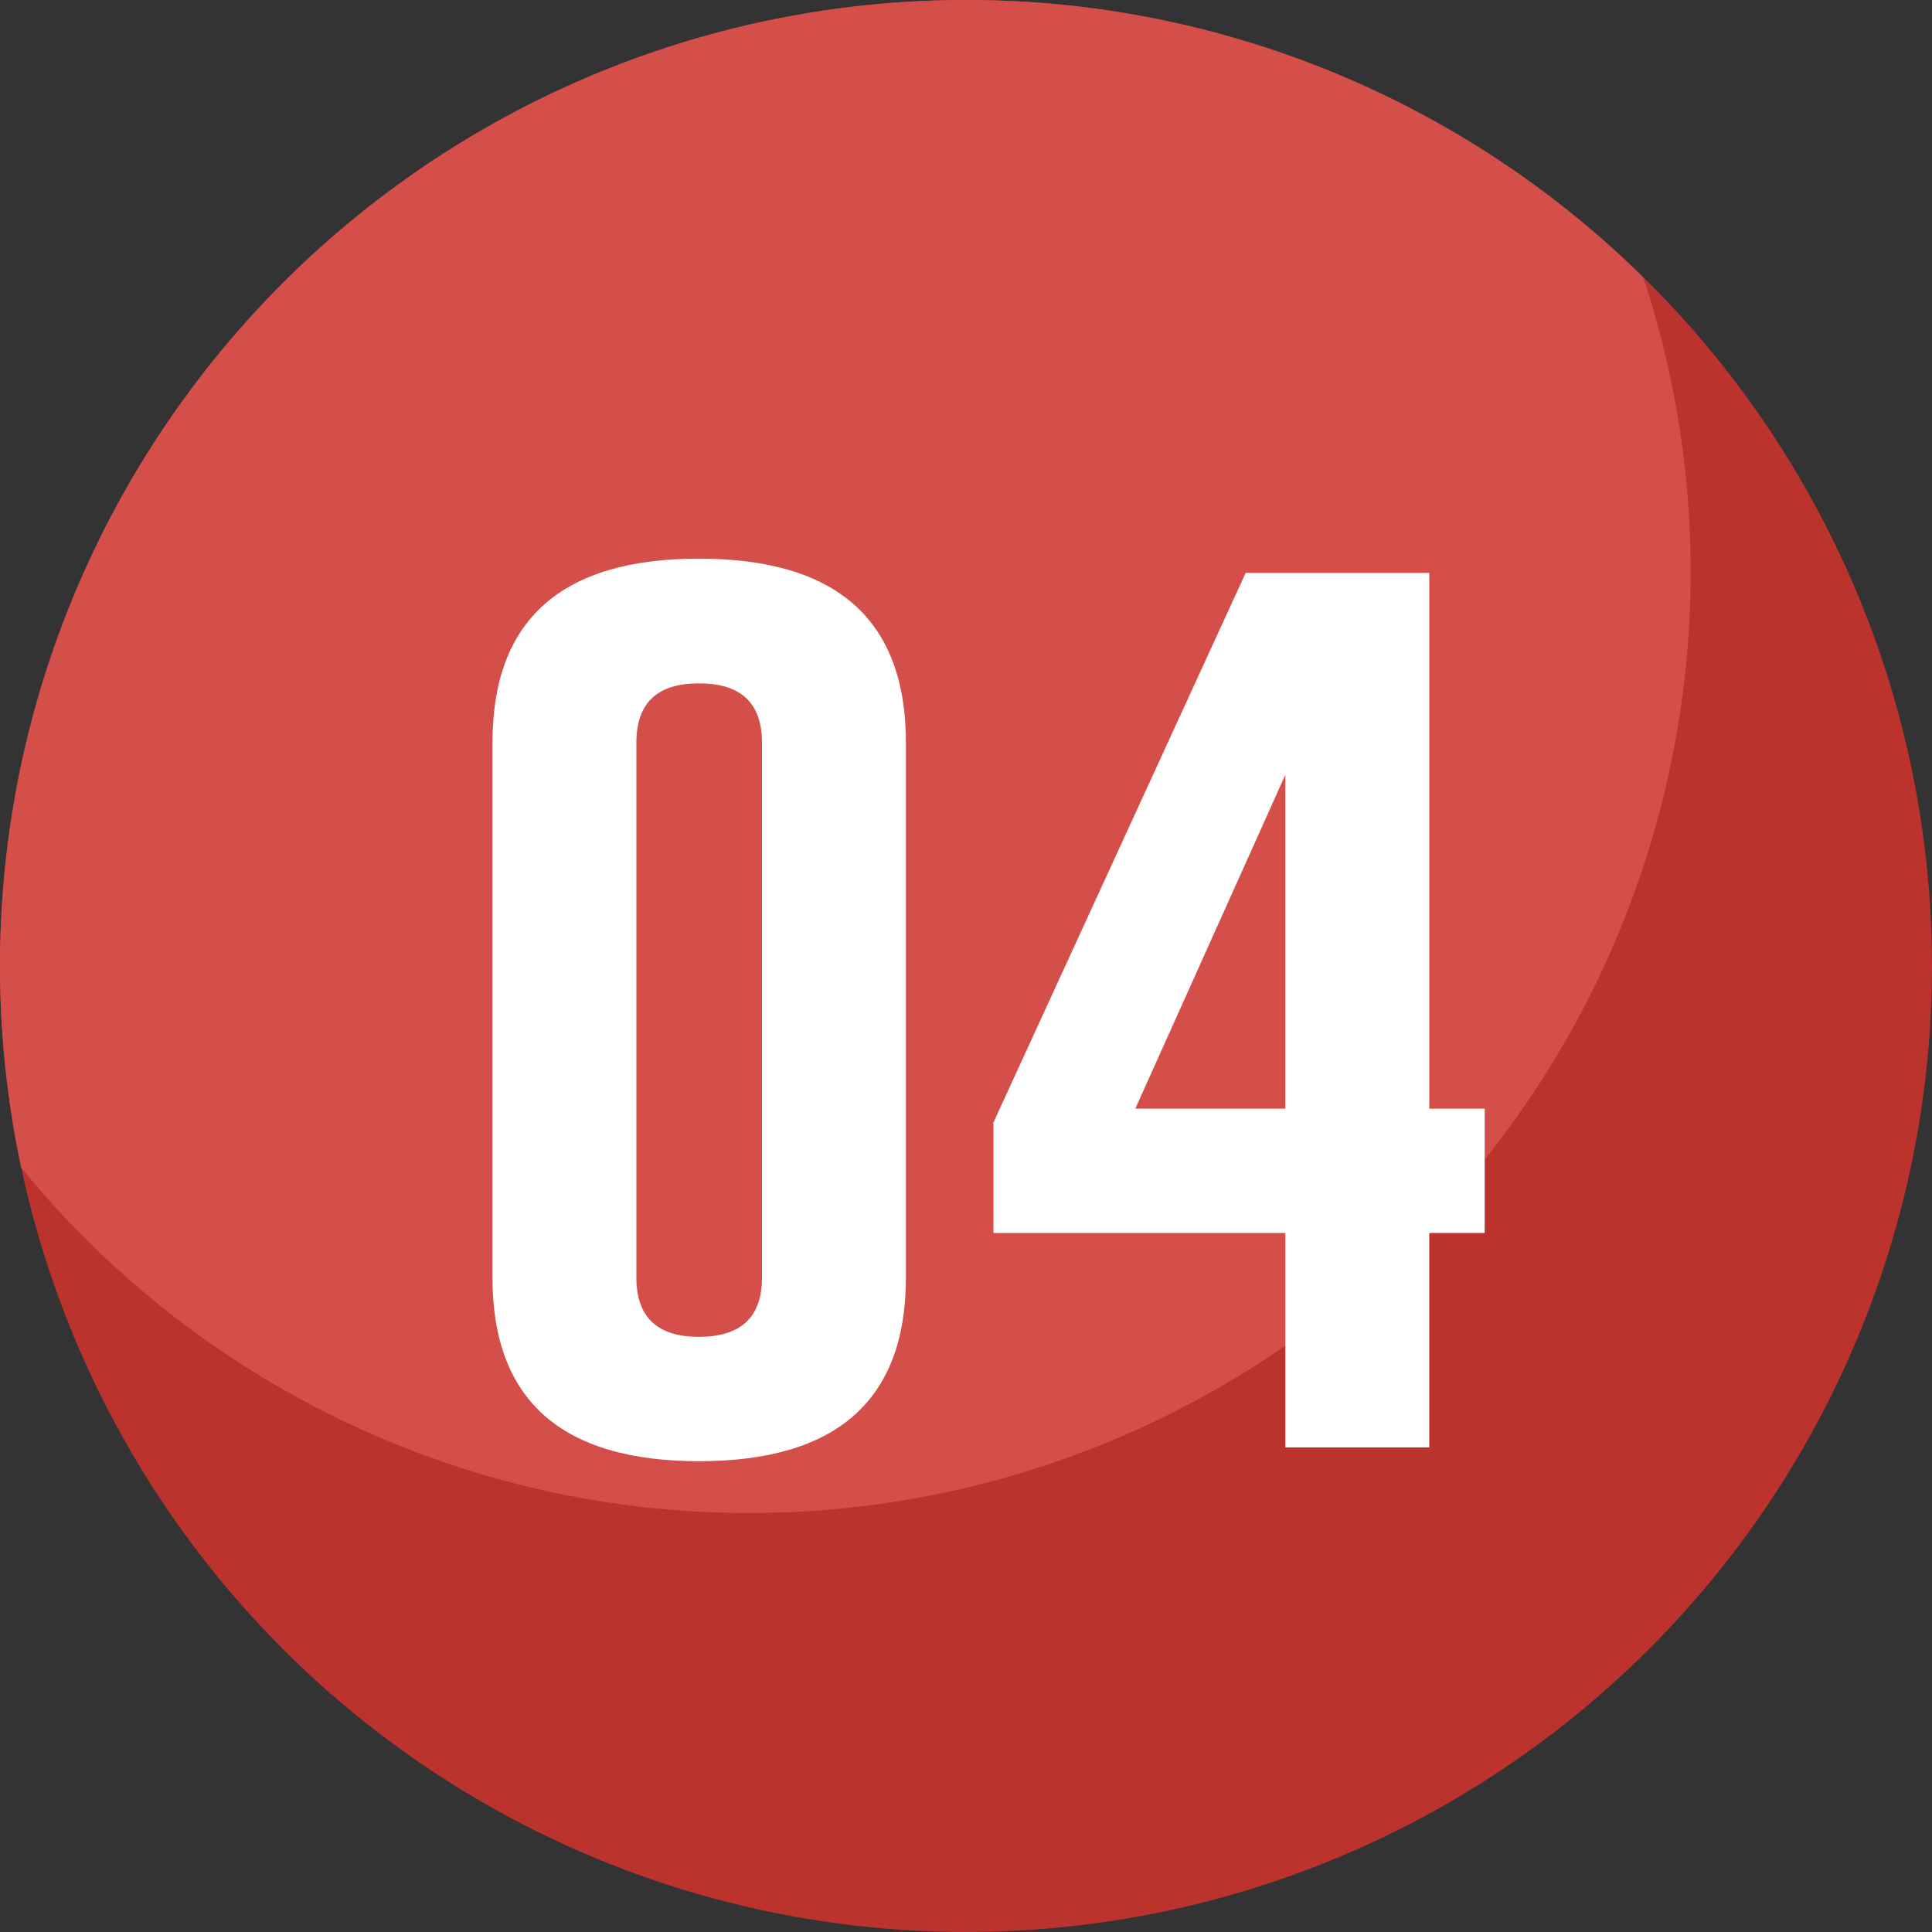 <svg xmlns="http://www.w3.org/2000/svg" width="84.411" height="84.41" viewBox="0 0 84.411 84.41">
  <rect x="0" y="0" width="84.411" height="84.41" fill="#333333" stroke="none"/>
  <g id="Grupo_54628" data-name="Grupo 54628" transform="translate(903.604 -1071.03)">
    <circle id="Elipse_4452" data-name="Elipse 4452" cx="42.205" cy="42.205" r="42.205" transform="translate(-903.604 1155.44) rotate(-90)" fill="#bc332e"/>
    <path id="Trazado_101033" data-name="Trazado 101033" d="M-829.739,1096.026a41.048,41.048,0,0,0-2.068-12.875A42.062,42.062,0,0,0-861.4,1071.03a42.205,42.205,0,0,0-42.206,42.2,42.414,42.414,0,0,0,.93,8.819,41.029,41.029,0,0,0,31.823,15.086A41.113,41.113,0,0,0-829.739,1096.026Z" transform="translate(0 0)" fill="#d44f4a"/>
    <g id="Grupo_54627" data-name="Grupo 54627" transform="translate(-882.088 1095.438)">
      <path id="Trazado_101034" data-name="Trazado 101034" d="M-865.383,1125.305q0,8.024-9.044,8.023-9.021,0-9.021-8.023v-23.368q0-8.044,9.021-8.042,9.044,0,9.044,8.042Zm-6.289-23.368q0-2.589-2.733-2.591h-.045q-2.709,0-2.71,2.591v23.368q0,2.591,2.733,2.59,2.756,0,2.755-2.59Z" transform="translate(883.448 -1093.895)" fill="#fff"/>
      <path id="Trazado_101035" data-name="Trazado 101035" d="M-843.9,1094.478v23.408h2.421v5.433H-843.9v9.367h-6.288v-9.367h-12.754v-4.829l11.021-24.012Zm-12.844,23.408h6.555V1103.3Z" transform="translate(884.831 -1093.856)" fill="#fff"/>
    </g>
  </g>
</svg>
